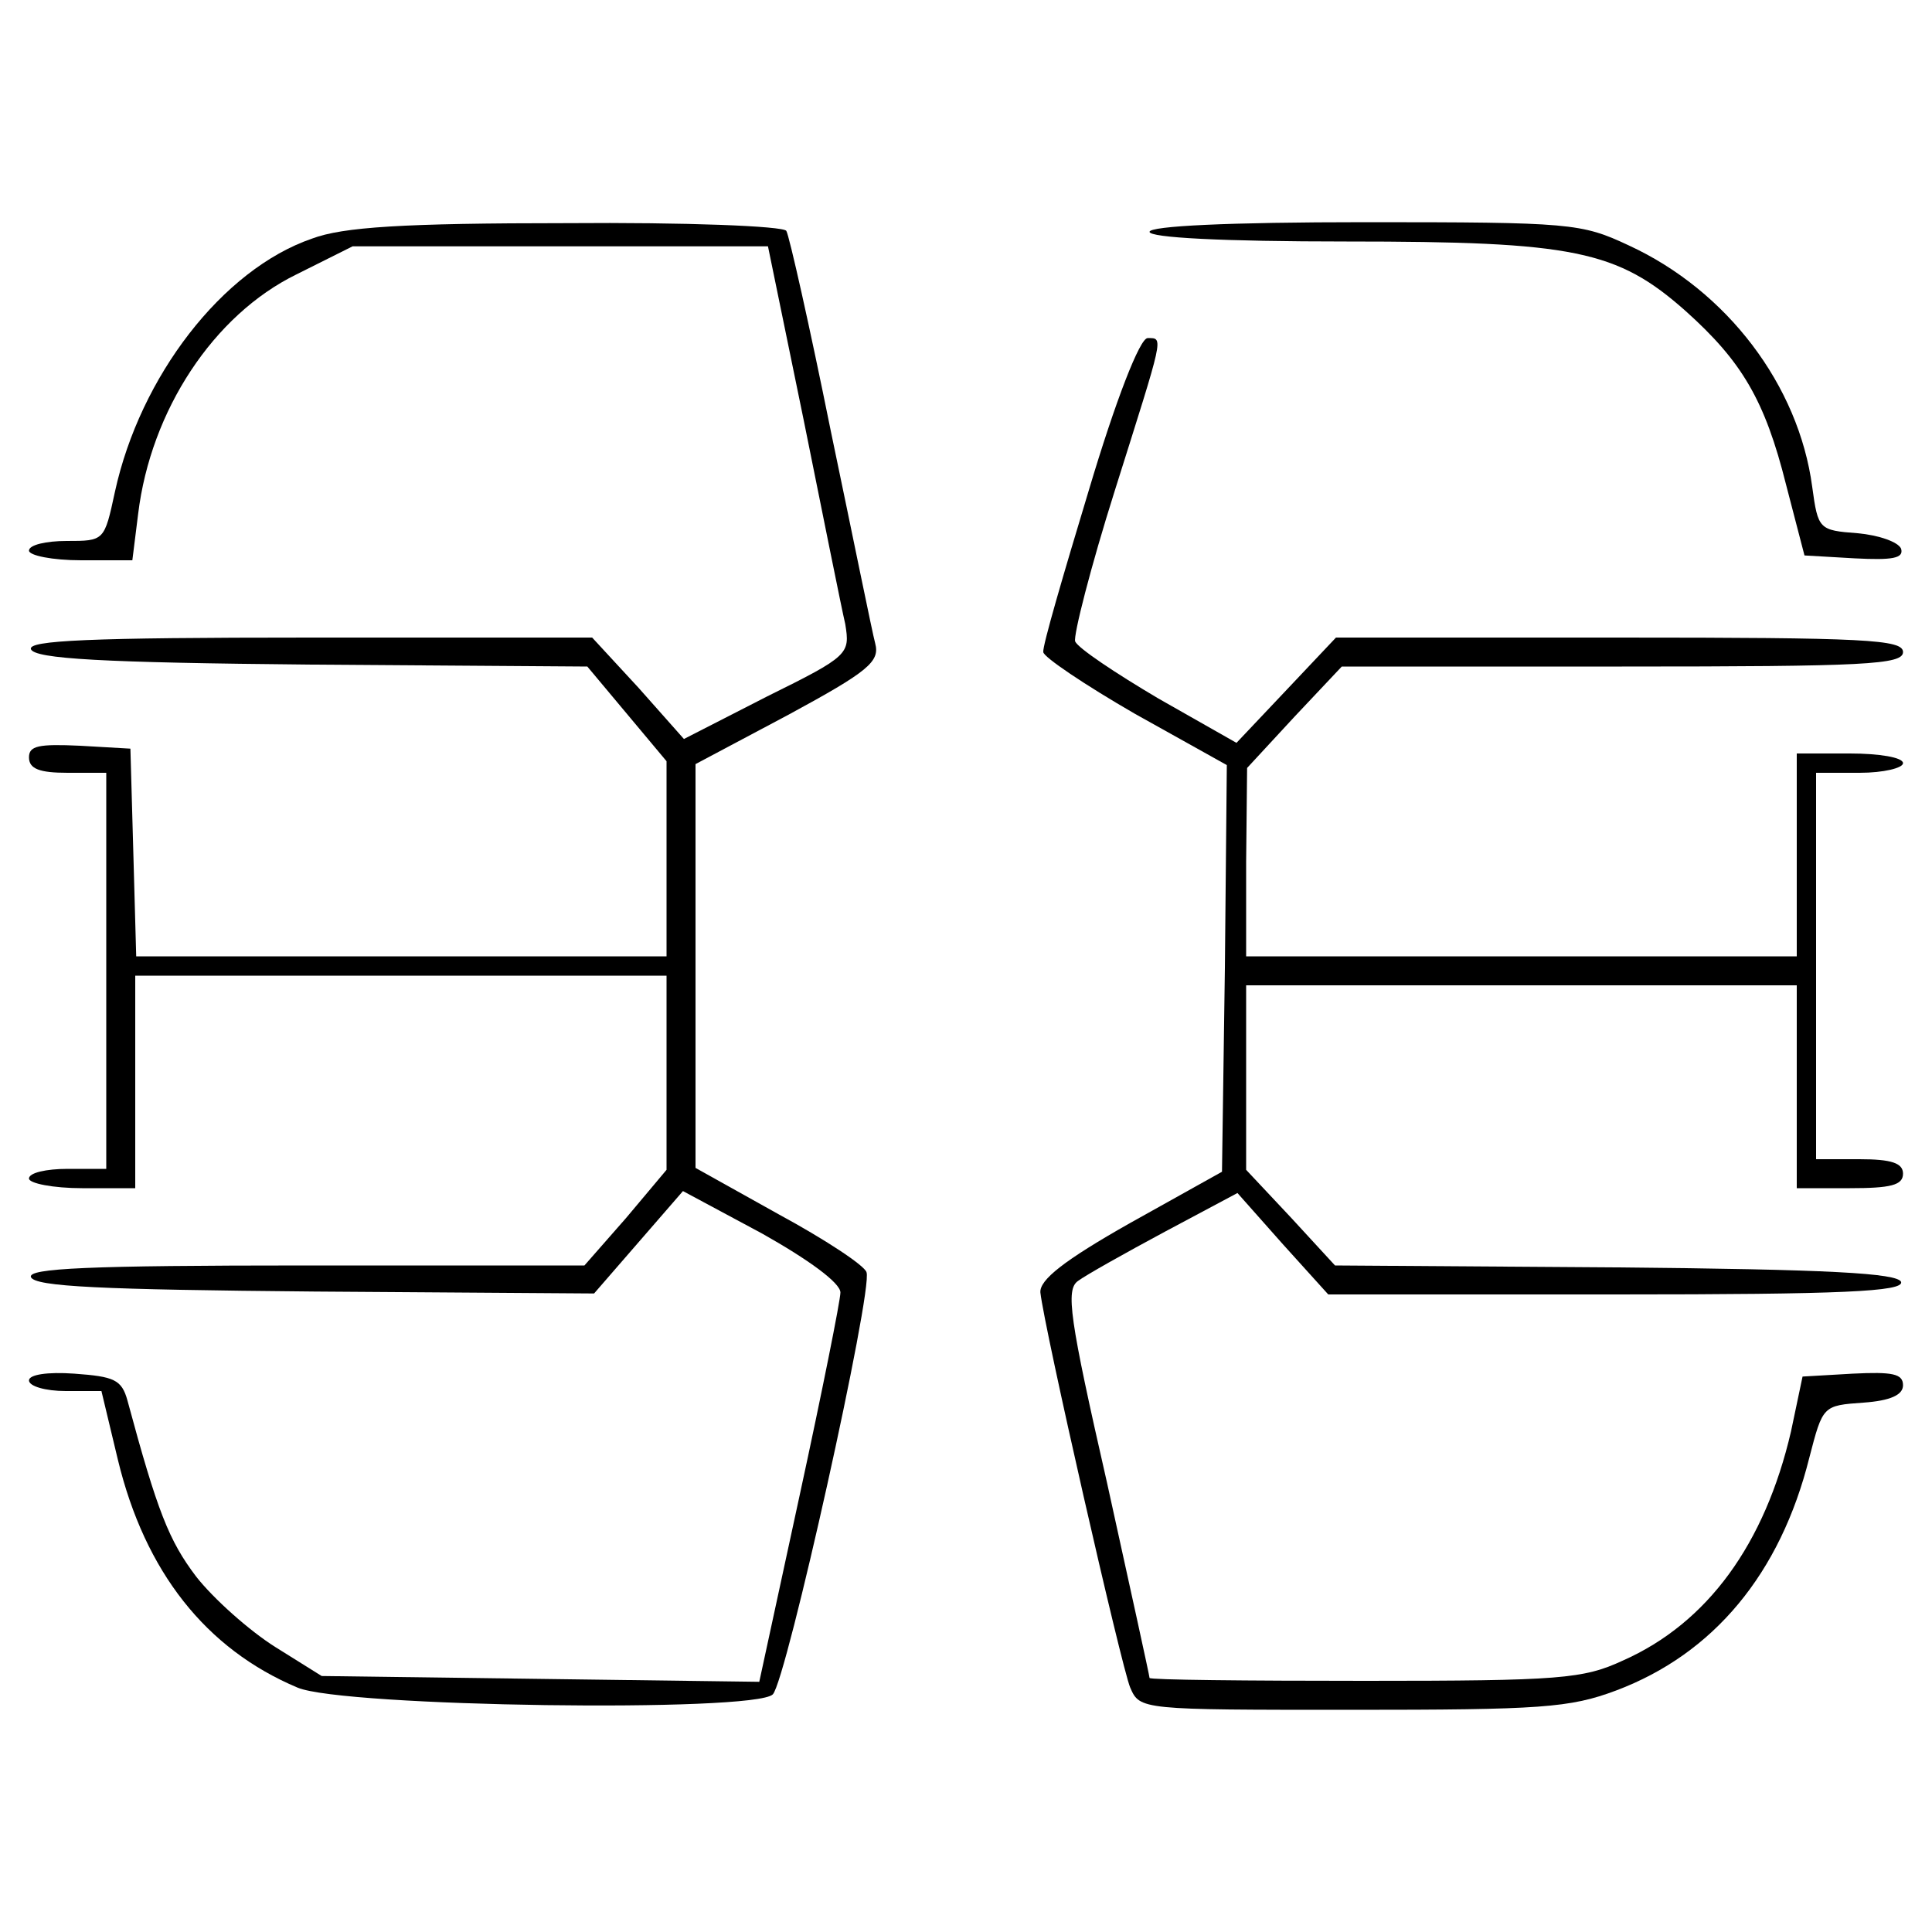 <?xml version="1.0" standalone="no"?>
<!DOCTYPE svg PUBLIC "-//W3C//DTD SVG 20010904//EN"
 "http://www.w3.org/TR/2001/REC-SVG-20010904/DTD/svg10.dtd">
<svg version="1.0" xmlns="http://www.w3.org/2000/svg"
 width="200pt" height="200pt" viewBox="0 0 200 200"
 preserveAspectRatio="xMidYMid meet">

<g transform="translate(0,200) scale(0.1,-0.1)"
fill="#000000" stroke="none">
<path d="M323 1753 c-93 -32 -178 -143 -204 -262 -11 -51 -11 -51 -50 -51 -21
0 -39 -4 -39 -10 0 -5 24 -10 54 -10 l53 0 6 48 c13 107 78 206 164 248 l58
29 215 0 215 0 37 -180 c20 -99 39 -194 43 -211 5 -31 4 -33 -81 -75 l-86 -44
-47 53 -48 52 -292 0 c-230 0 -292 -3 -289 -12 4 -10 73 -14 291 -16 l285 -2
41 -49 41 -49 0 -101 0 -101 -275 0 -274 0 -3 108 -3 107 -52 3 c-43 2 -53 0
-53 -12 0 -12 11 -16 40 -16 l40 0 0 -205 0 -205 -40 0 c-22 0 -40 -4 -40 -10
0 -5 25 -10 55 -10 l55 0 0 110 0 110 275 0 275 0 0 -101 0 -100 -42 -50 -43
-49 -288 0 c-227 0 -288 -3 -285 -12 4 -10 73 -13 294 -15 l289 -2 46 53 46
53 82 -44 c48 -27 81 -51 81 -61 0 -8 -19 -103 -42 -209 l-42 -194 -226 3
-227 3 -48 30 c-27 17 -64 50 -82 73 -28 37 -40 67 -71 182 -6 22 -14 25 -55
28 -28 2 -47 -1 -47 -7 0 -6 17 -11 38 -11 l37 0 17 -71 c28 -116 91 -196 186
-236 47 -20 473 -26 492 -7 14 14 104 419 97 437 -2 7 -43 34 -91 60 l-86 48
0 209 0 209 96 51 c83 45 95 55 90 74 -3 11 -23 110 -46 220 -22 109 -43 202
-46 207 -3 5 -105 9 -227 8 -170 0 -232 -4 -264 -16z"/>
<path d="M1190 1760 c0 -6 75 -10 204 -10 235 0 280 -9 351 -72 58 -52 82 -92
104 -180 l19 -73 52 -3 c39 -2 51 0 48 10 -3 7 -23 14 -45 16 -40 3 -41 4 -47
48 -14 105 -88 203 -190 250 -49 23 -60 24 -273 24 -142 0 -223 -4 -223 -10z"/>
<path d="M1127 1492 c-26 -86 -48 -161 -47 -167 0 -5 43 -34 95 -64 l95 -53
-2 -210 -3 -211 -95 -53 c-69 -39 -94 -59 -93 -72 4 -37 84 -388 93 -409 10
-23 11 -23 229 -23 196 0 226 2 274 20 101 38 170 121 200 241 14 54 14 54 56
57 28 2 41 8 41 18 0 12 -11 14 -52 12 l-52 -3 -12 -57 c-27 -116 -86 -198
-174 -237 -41 -19 -65 -21 -267 -21 -123 0 -223 1 -223 3 0 2 -20 93 -44 202
-39 171 -43 200 -30 209 8 6 49 29 90 51 l75 40 47 -53 47 -52 298 0 c234 0
298 3 295 13 -4 9 -74 13 -295 15 l-291 2 -46 50 -46 49 0 96 0 95 285 0 285
0 0 -105 0 -105 55 0 c42 0 55 3 55 15 0 11 -12 15 -45 15 l-45 0 0 200 0 200
45 0 c25 0 45 5 45 10 0 6 -25 10 -55 10 l-55 0 0 -105 0 -105 -285 0 -285 0
0 98 1 97 49 53 49 52 290 0 c252 0 291 2 291 15 0 13 -39 15 -294 15 l-293 0
-51 -54 -52 -55 -81 46 c-44 26 -83 52 -86 59 -2 6 16 77 41 156 51 162 51
158 34 158 -8 0 -33 -64 -61 -158z"/>
</g>
</svg>
